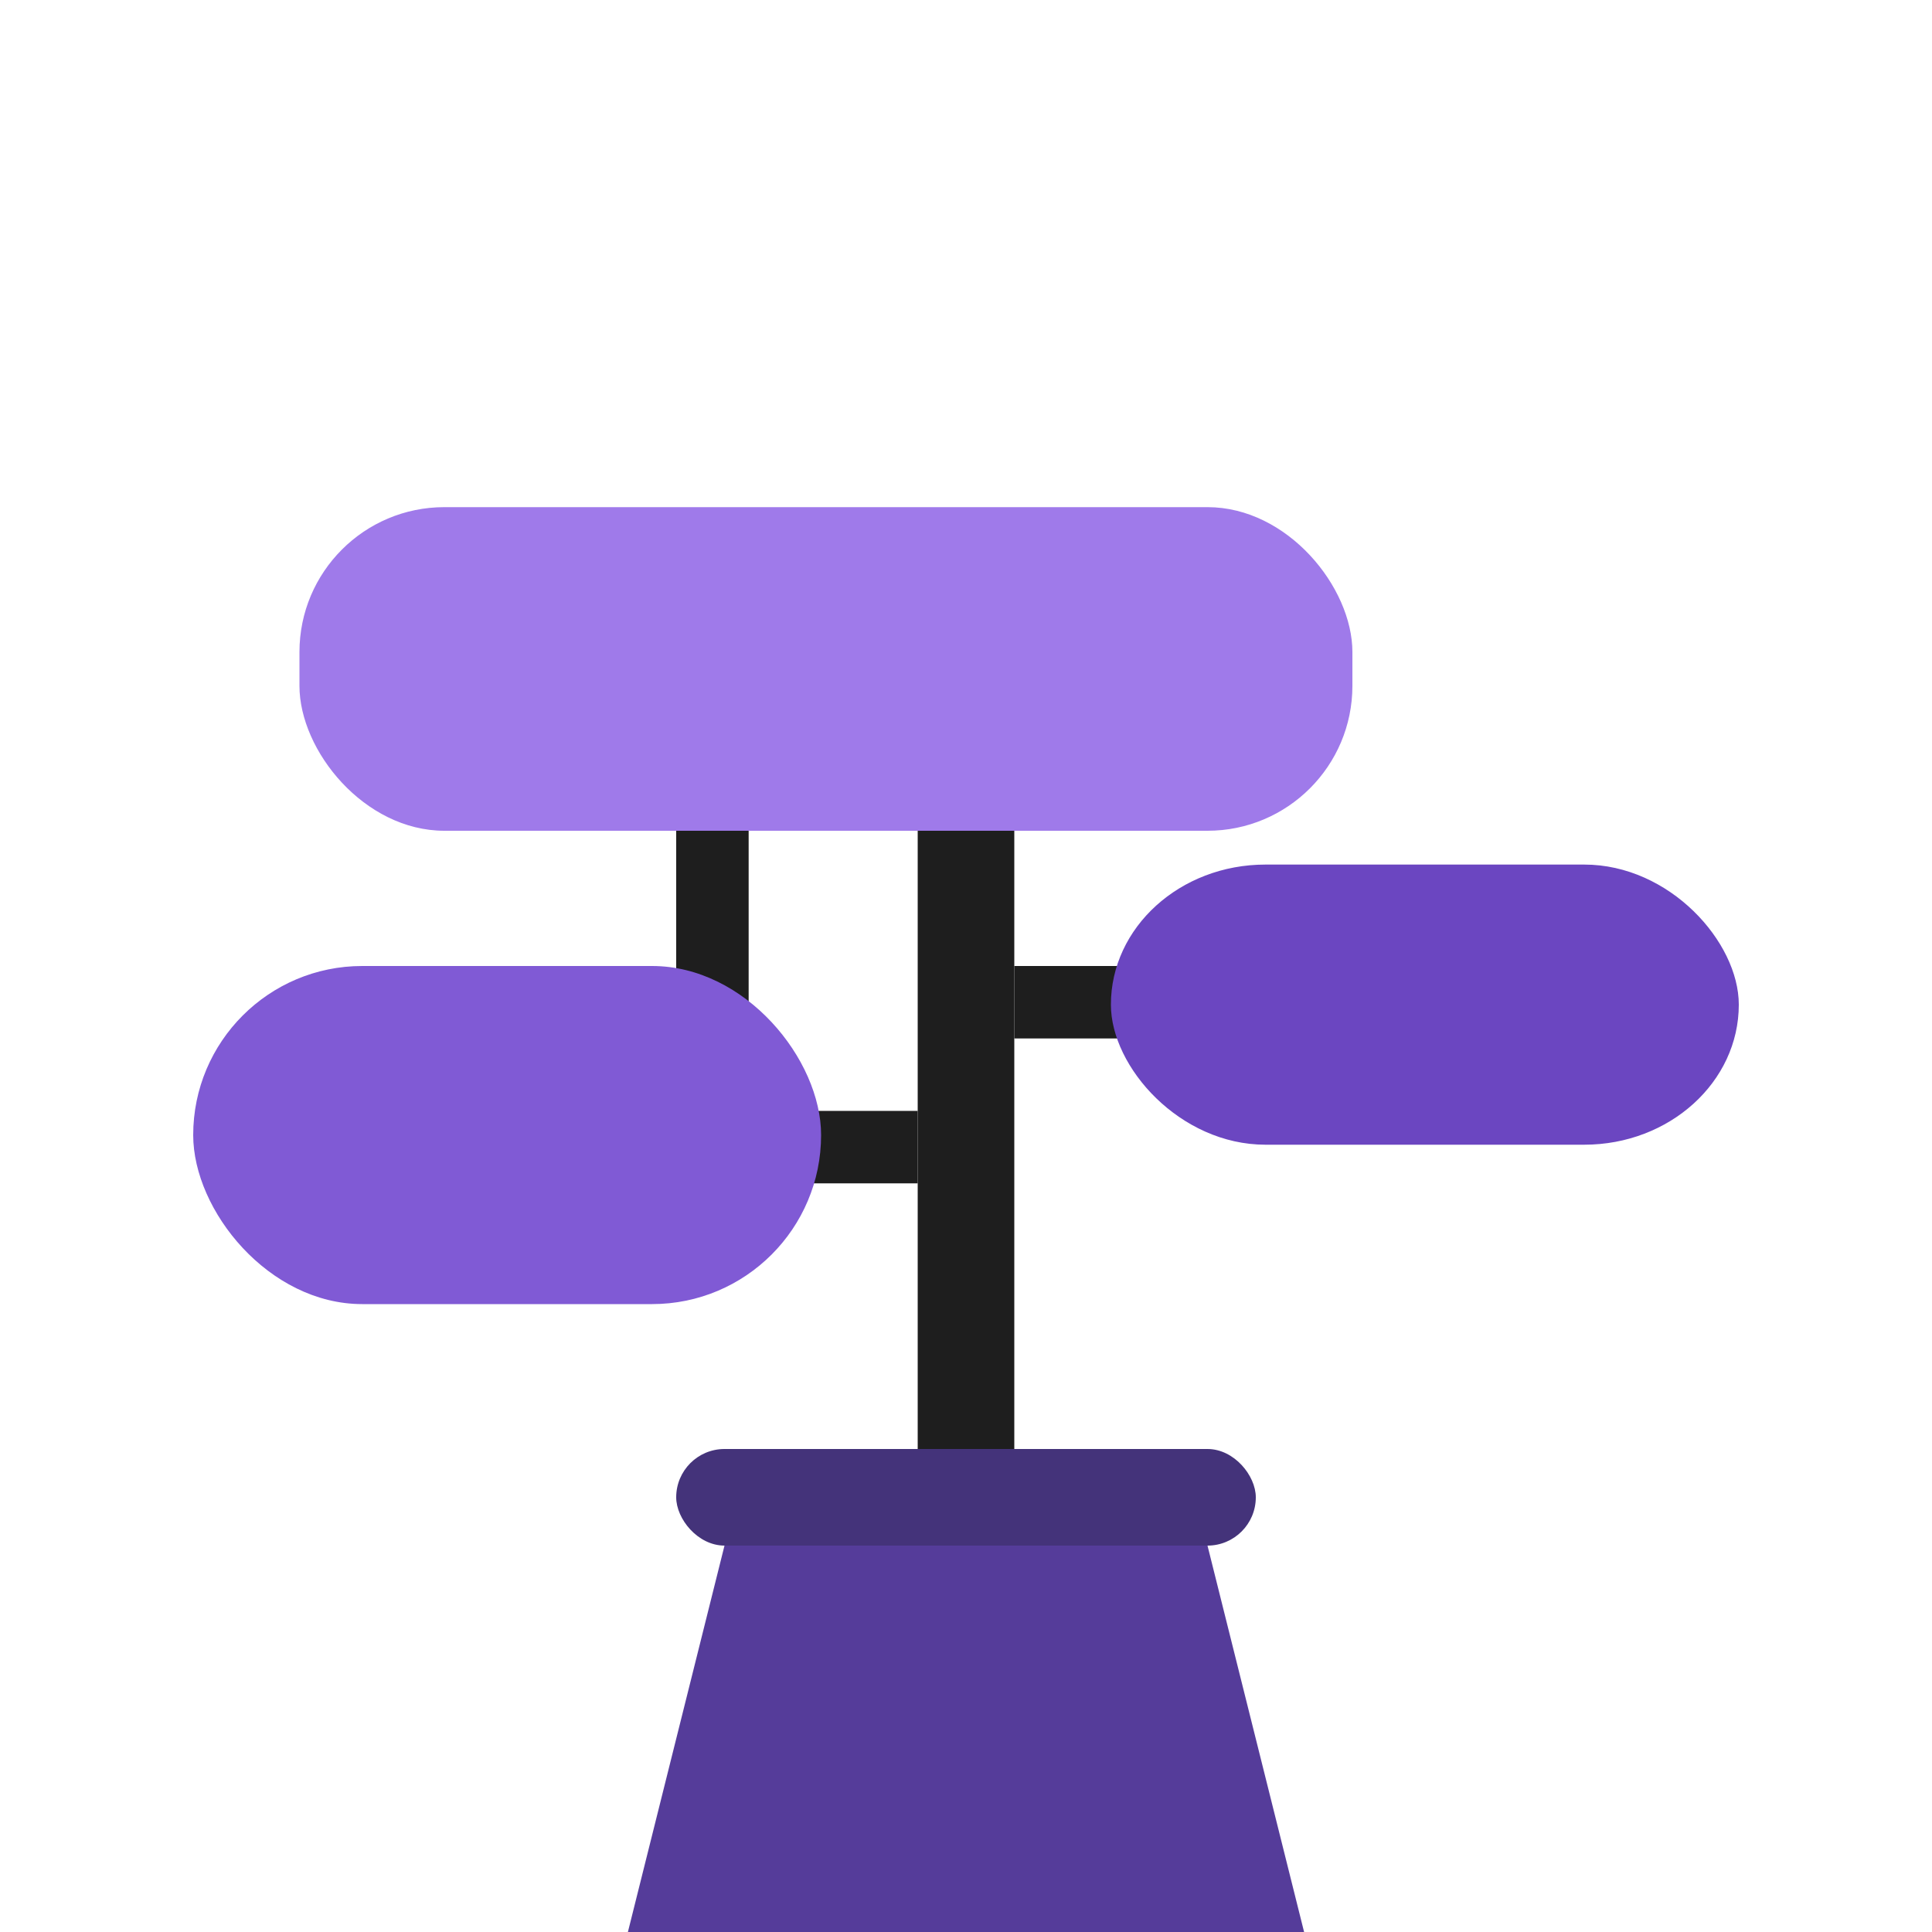 <?xml version="1.0"?>
<svg width="400" height="400" xmlns="http://www.w3.org/2000/svg" xmlns:svg="http://www.w3.org/2000/svg">
 <!-- Pot -->

 <!-- Trunk -->
 <!-- Branches -->
 <!-- Foliage -->
 <g class="layer">
  <title>Layer 1</title>
  <path d="m150,320l100,0l20,80l-140,0l20,-80z" fill="#553C9A" id="svg_1"/>
  <rect fill="#44337A" height="20" id="svg_2" rx="10" width="120" x="140" y="300"/>
  <rect fill="#1E1E1E" height="130" id="svg_3" width="20" x="190" y="170"/>
  <rect fill="#1E1E1E" height="15" id="svg_4" width="110" x="210" y="200"/>
  <rect fill="#1E1E1E" height="15" id="svg_5" width="110" x="80" y="230"/>
  <rect fill="#1E1E1E" height="80" id="svg_6" width="15" x="140" y="150"/>
  <rect fill="#9F7AEA" height="67" id="svg_7" rx="30" ry="30" width="218" x="62" y="105"/>
  <rect fill="#805AD5" height="70" id="svg_8" rx="35" width="130" x="40" y="200"/>
  <rect fill="#6B46C1" height="58" id="svg_9" rx="32" ry="32" width="130" x="230" y="179"/>
 </g>
</svg>